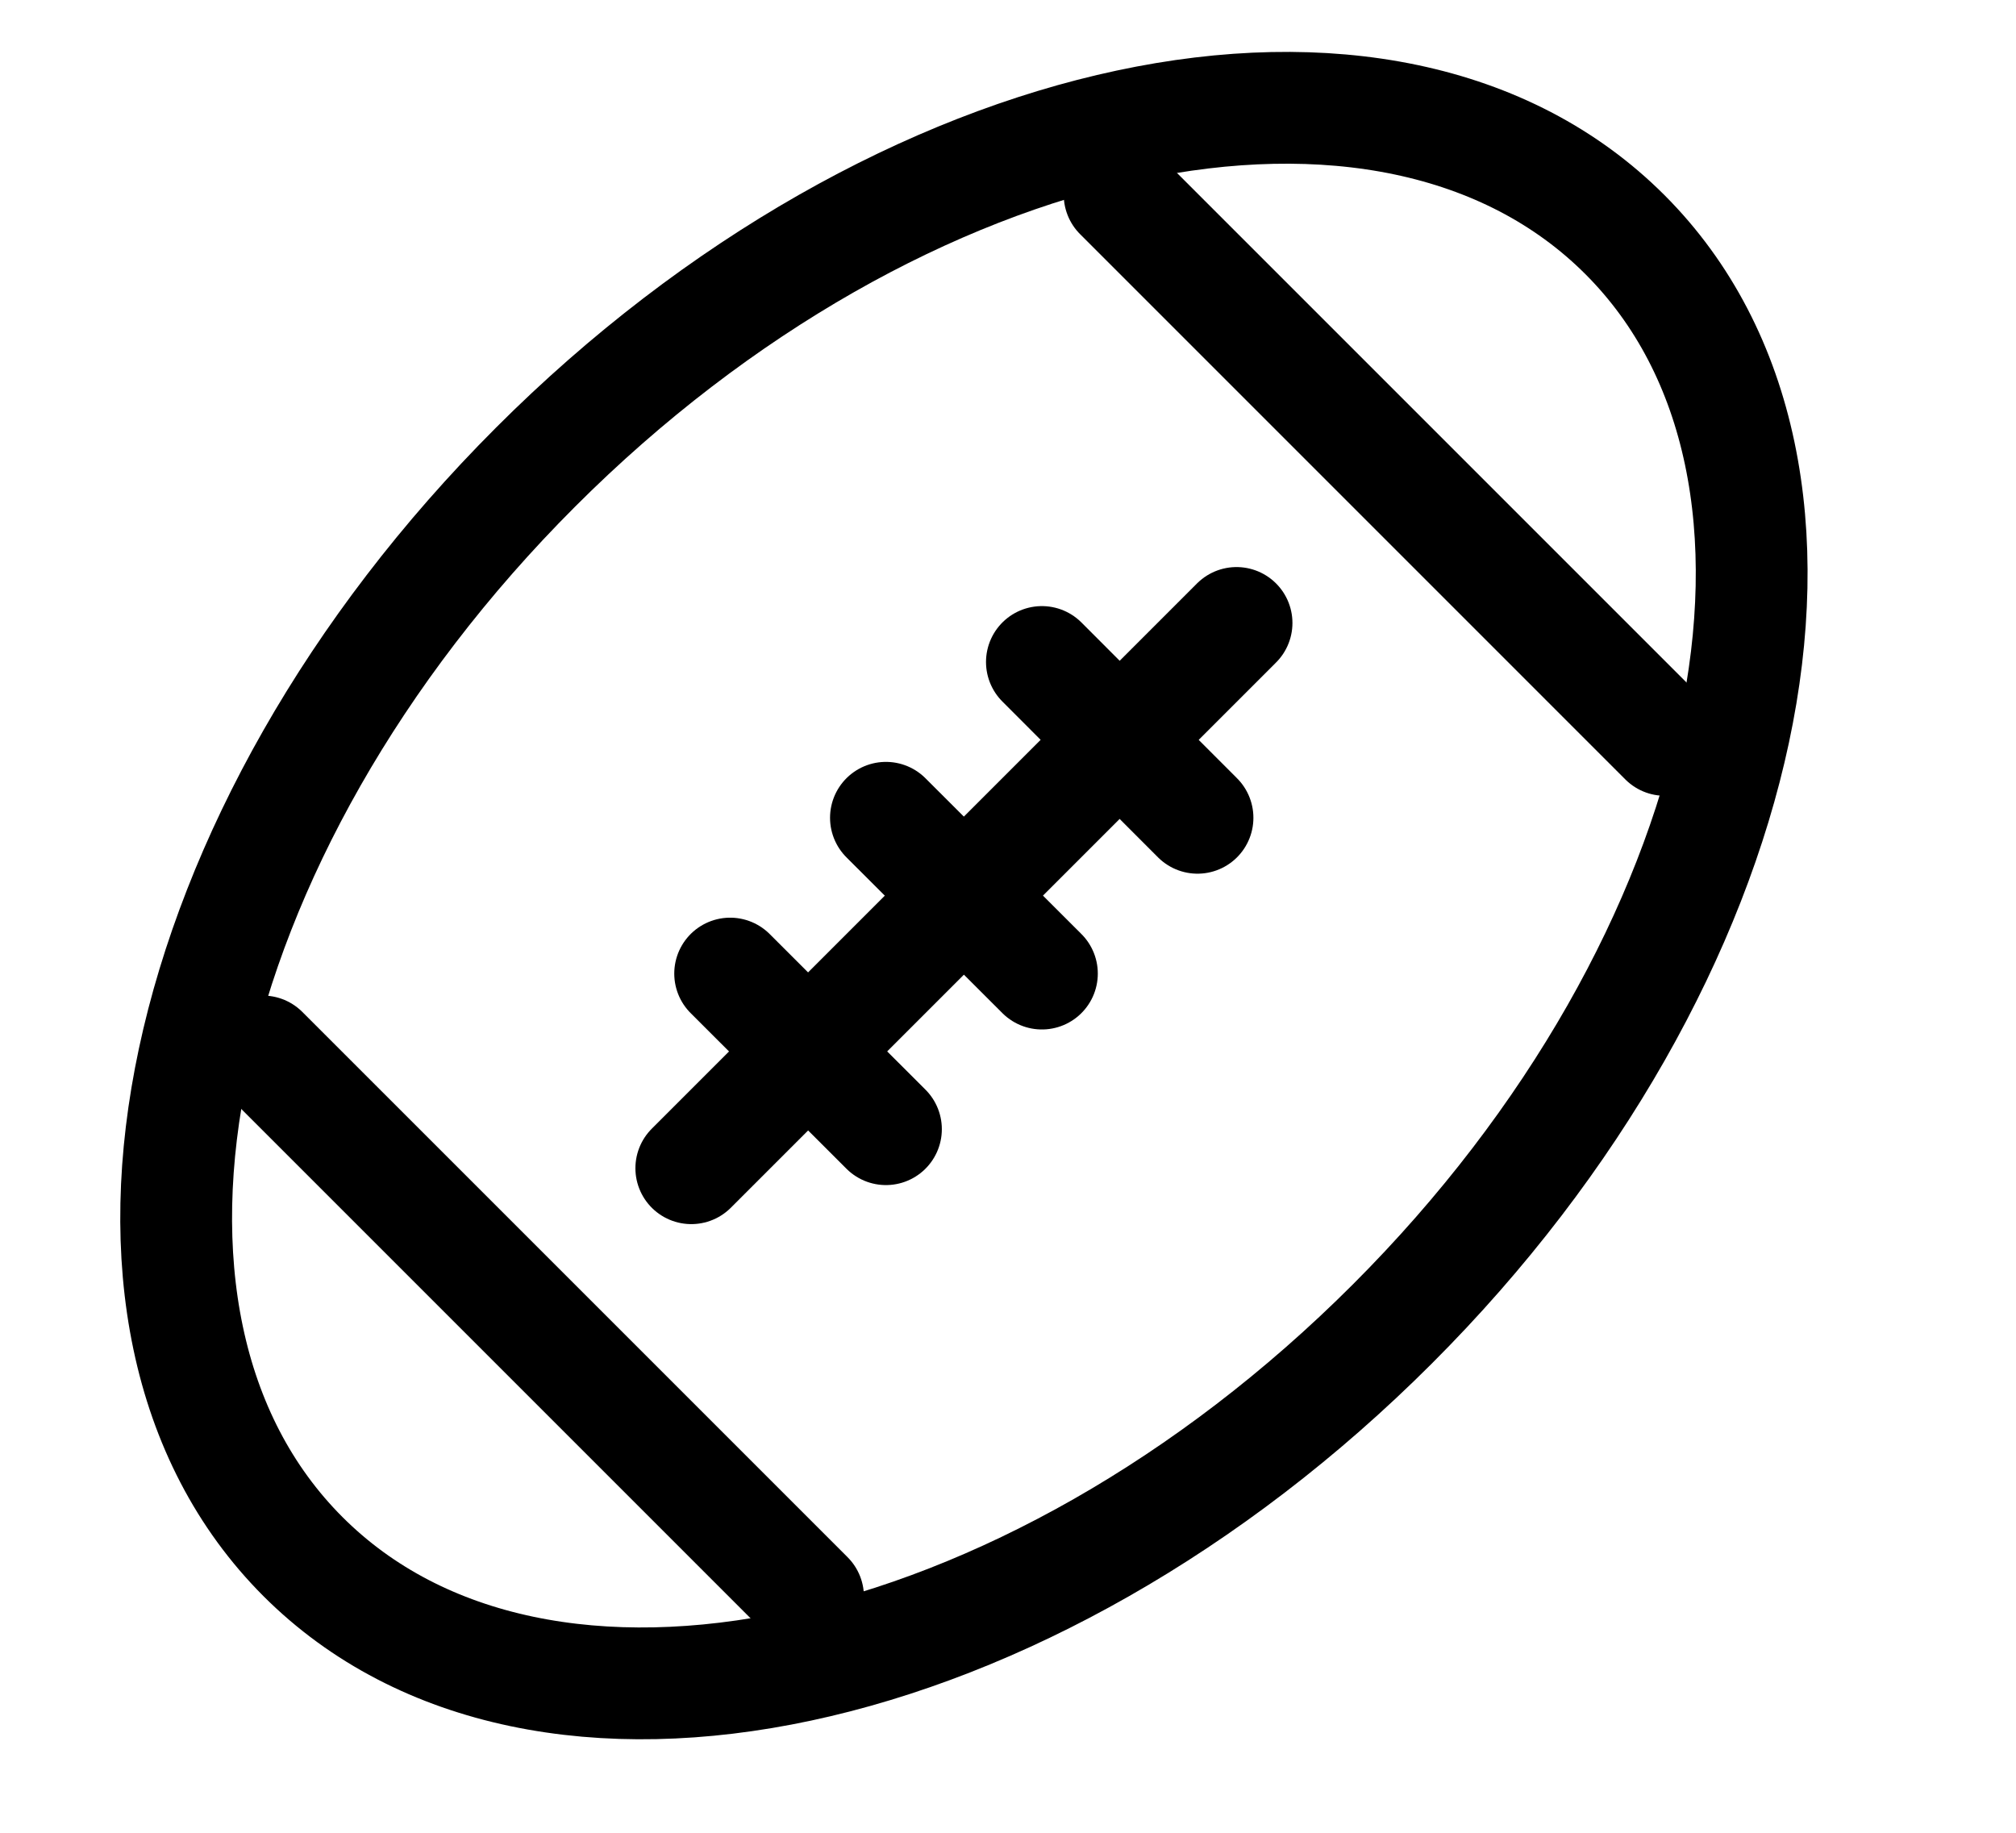<svg width="11" height="10" viewBox="0 0 11 10" fill="none" xmlns="http://www.w3.org/2000/svg">
<g clip-path="url(#clip0_201_8805)">
<path d="M7.597 7.224C9.589 5.233 10.157 2.571 8.866 1.28C7.575 -0.011 4.913 0.557 2.922 2.549C0.93 4.541 0.362 7.202 1.653 8.493C2.944 9.784 5.605 9.216 7.597 7.224Z" stroke="black" stroke-width="0.61" stroke-linecap="round" stroke-linejoin="round"/>
<path d="M6.747 3.399L3.772 6.374" stroke="black" stroke-width="0.61" stroke-linecap="round" stroke-linejoin="round"/>
<path d="M5.685 5.312L4.834 4.462" stroke="black" stroke-width="0.61" stroke-linecap="round" stroke-linejoin="round"/>
<path d="M6.534 4.462L5.685 3.612" stroke="black" stroke-width="0.61" stroke-linecap="round" stroke-linejoin="round"/>
<path d="M9.084 4.037L6.109 1.062" stroke="black" stroke-width="0.61" stroke-linecap="round" stroke-linejoin="round"/>
<path d="M4.409 8.712L1.434 5.737" stroke="black" stroke-width="0.61" stroke-linecap="round" stroke-linejoin="round"/>
<path d="M4.834 6.161L3.984 5.312" stroke="black" stroke-width="0.61" stroke-linecap="round" stroke-linejoin="round"/>
</g>
<defs>
<clipPath id="clip0_201_8805">
<rect width="9.759" height="9.759" fill="white" transform="translate(0.38 0.007)"/>
</clipPath>
</defs>
</svg>
